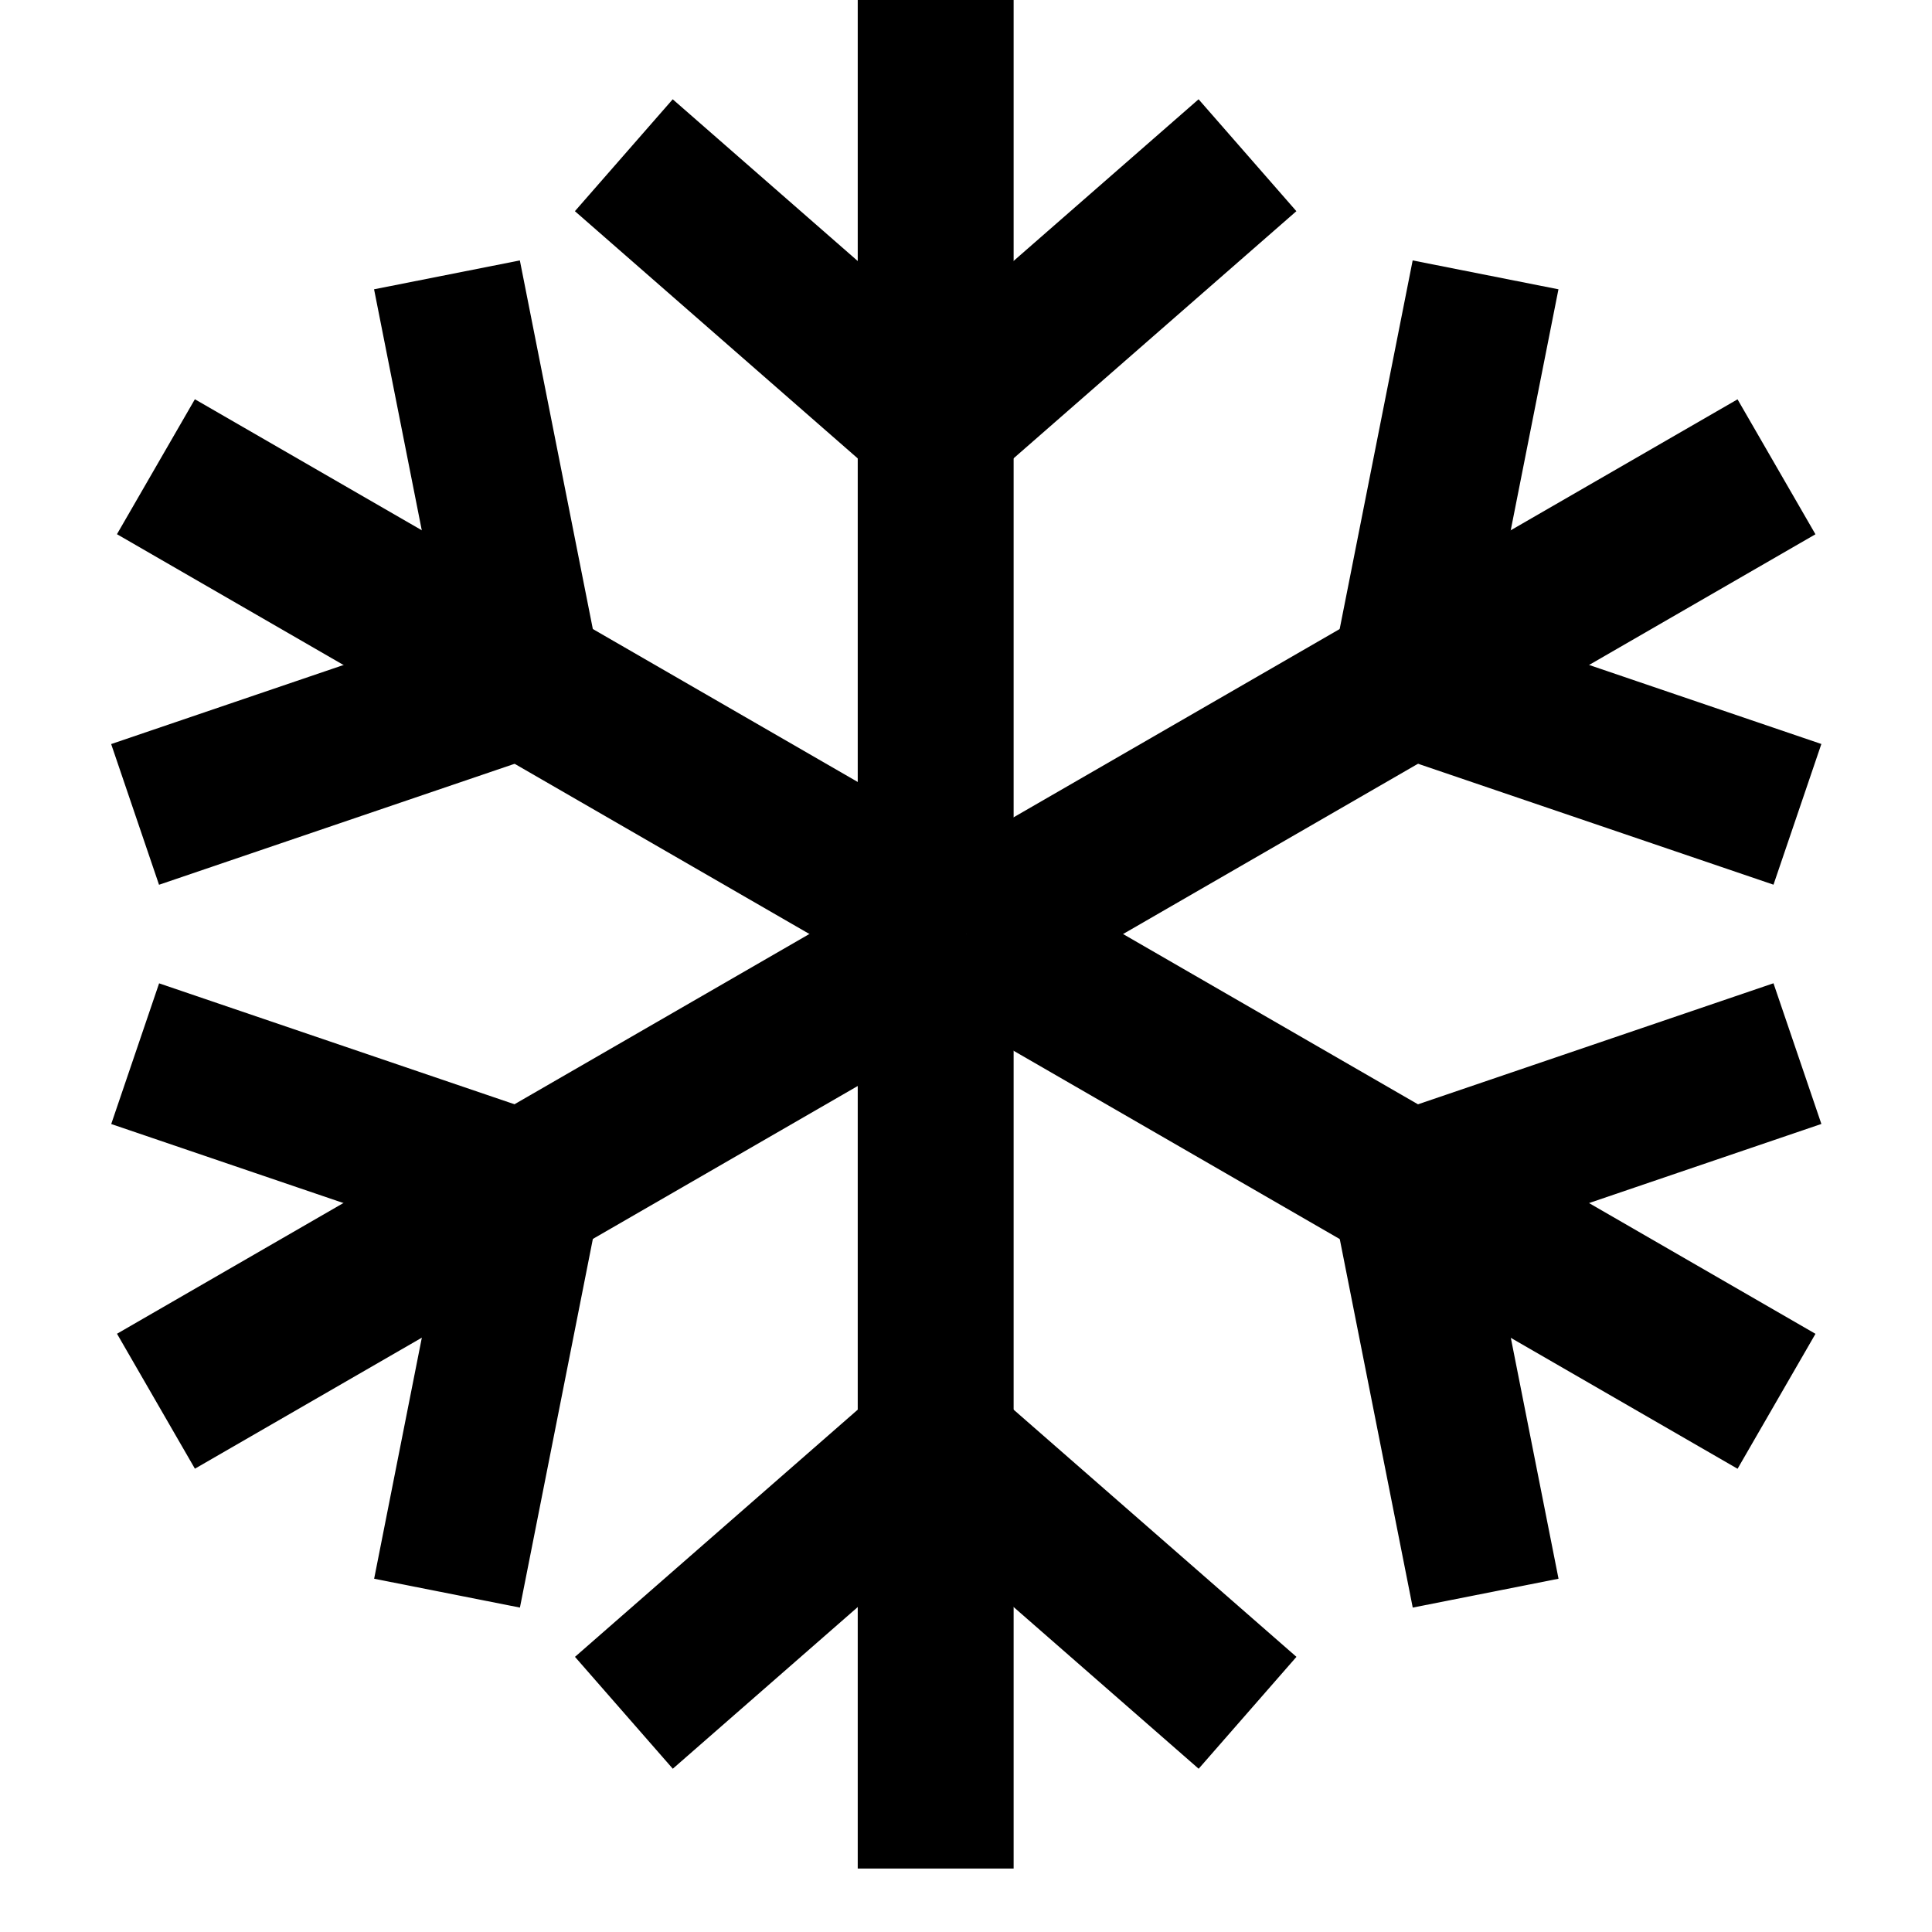 <svg width="26" height="26" viewBox="0 0 26 26" fill="none" xmlns="http://www.w3.org/2000/svg">
<rect x="11.543" y="-0.007" width="2.098" height="12.576" fill="current"/>
<rect x="13.641" y="25.146" width="2.098" height="12.576" transform="rotate(-180 13.641 25.146)" fill="current"/>
<path d="M8.395 2.089L12.591 5.757L16.788 2.089" stroke="current" stroke-width="2"/>
<path d="M16.789 23.05L12.592 19.382L8.396 23.05" stroke="current" stroke-width="2"/>
<rect width="2.097" height="12.587" transform="matrix(-0.5 -0.866 0.866 -0.5 2.623 19.765)" fill="current"/>
<rect width="2.097" height="12.587" transform="matrix(0.5 0.866 -0.866 0.5 23.383 5.374)" fill="current"/>
<path d="M6.016 21.44L7.097 15.976L1.819 14.18" stroke="current" stroke-width="2"/>
<path d="M19.992 3.699L18.91 9.163L24.189 10.959" stroke="current" stroke-width="2"/>
<rect width="2.097" height="12.587" transform="matrix(0.5 -0.866 0.866 0.5 1.574 7.189)" fill="current"/>
<rect width="2.097" height="12.587" transform="matrix(-0.5 0.866 -0.866 -0.5 24.432 17.95)" fill="current"/>
<path d="M1.818 10.96L7.097 9.164L6.015 3.699" stroke="current" stroke-width="2"/>
<path d="M24.189 14.179L18.911 15.976L19.993 21.44" stroke="current" stroke-width="2"/>
</svg>

